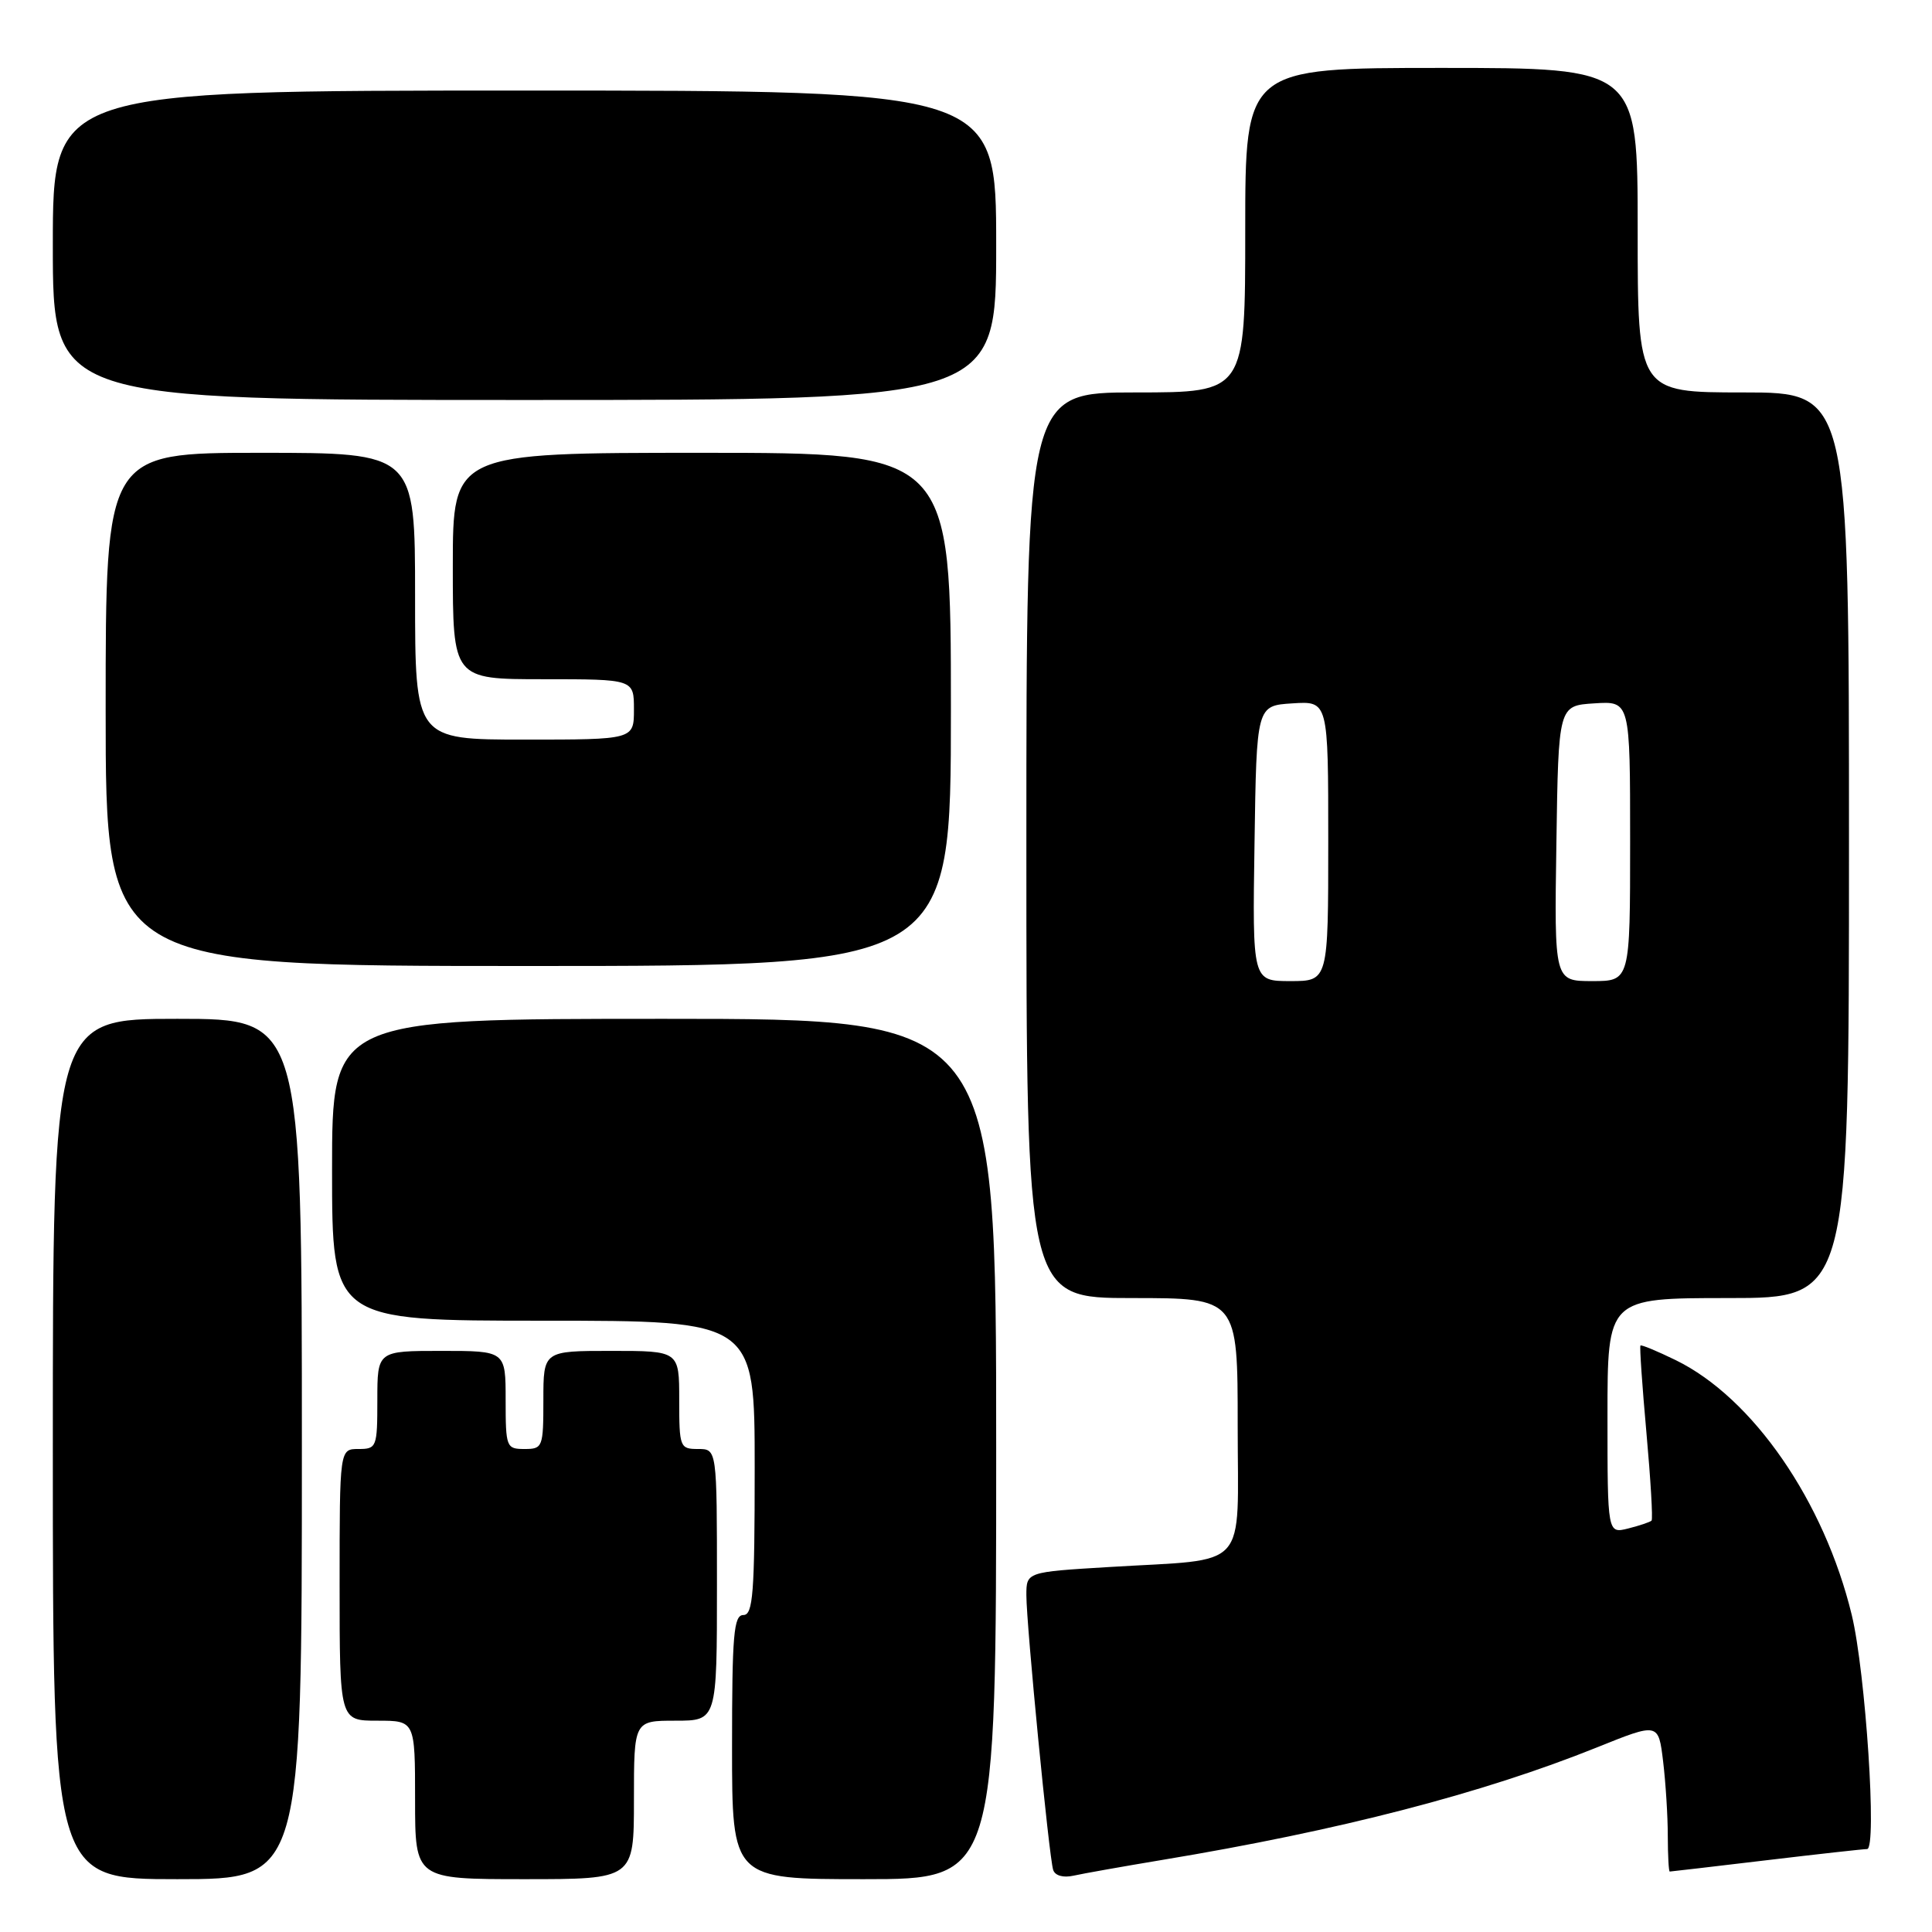 <?xml version="1.0" encoding="UTF-8" standalone="no"?>
<!DOCTYPE svg PUBLIC "-//W3C//DTD SVG 1.1//EN" "http://www.w3.org/Graphics/SVG/1.1/DTD/svg11.dtd" >
<svg xmlns="http://www.w3.org/2000/svg" xmlns:xlink="http://www.w3.org/1999/xlink" version="1.1" viewBox="0 0 256 256">
 <g >
 <path fill="currentColor"
d=" M 40.00 192.00 C 40.00 135.00 40.00 135.00 23.50 135.00 C 7.00 135.00 7.00 135.00 7.00 192.00 C 7.00 249.00 7.00 249.00 23.50 249.00 C 40.00 249.00 40.00 249.00 40.00 192.00 Z  M 84.00 238.50 C 84.00 228.00 84.00 228.00 89.50 228.00 C 95.00 228.00 95.00 228.00 95.00 210.00 C 95.00 192.00 95.00 192.00 92.50 192.00 C 90.09 192.00 90.00 191.77 90.00 185.50 C 90.00 179.00 90.00 179.00 81.00 179.00 C 72.00 179.00 72.00 179.00 72.00 185.50 C 72.00 191.77 71.91 192.00 69.50 192.00 C 67.09 192.00 67.00 191.77 67.00 185.50 C 67.00 179.00 67.00 179.00 58.50 179.00 C 50.00 179.00 50.00 179.00 50.00 185.50 C 50.00 191.77 49.91 192.00 47.50 192.00 C 45.00 192.00 45.00 192.00 45.00 210.00 C 45.00 228.00 45.00 228.00 50.00 228.00 C 55.00 228.00 55.00 228.00 55.00 238.50 C 55.00 249.00 55.00 249.00 69.50 249.00 C 84.00 249.00 84.00 249.00 84.00 238.50 Z  M 132.00 192.00 C 132.00 135.00 132.00 135.00 88.00 135.00 C 44.00 135.00 44.00 135.00 44.00 155.00 C 44.00 175.00 44.00 175.00 72.00 175.00 C 100.00 175.00 100.00 175.00 100.00 194.50 C 100.00 211.17 99.78 214.00 98.50 214.00 C 97.22 214.00 97.00 216.61 97.00 231.50 C 97.00 249.00 97.00 249.00 114.50 249.00 C 132.00 249.00 132.00 249.00 132.00 192.00 Z  M 154.00 246.45 C 177.46 242.56 196.41 237.65 211.63 231.53 C 219.75 228.26 219.75 228.26 220.37 233.38 C 220.71 236.20 220.99 240.64 220.99 243.25 C 221.00 245.86 221.11 248.00 221.25 247.99 C 221.39 247.99 227.12 247.32 234.00 246.50 C 240.88 245.68 246.91 245.01 247.40 245.01 C 248.74 245.00 247.20 221.59 245.37 214.00 C 241.72 198.93 232.27 185.23 222.05 180.23 C 219.61 179.04 217.50 178.16 217.37 178.29 C 217.24 178.42 217.60 183.62 218.16 189.84 C 218.72 196.06 219.03 201.30 218.84 201.49 C 218.65 201.68 217.26 202.15 215.75 202.53 C 213.00 203.22 213.00 203.22 213.00 187.61 C 213.00 172.00 213.00 172.00 229.00 172.00 C 245.00 172.00 245.00 172.00 245.00 112.00 C 245.00 52.00 245.00 52.00 231.00 52.00 C 217.00 52.00 217.00 52.00 217.00 30.50 C 217.00 9.00 217.00 9.00 191.00 9.00 C 165.00 9.00 165.00 9.00 165.00 30.50 C 165.00 52.00 165.00 52.00 150.50 52.00 C 136.00 52.00 136.00 52.00 136.00 112.00 C 136.00 172.00 136.00 172.00 150.00 172.00 C 164.00 172.00 164.00 172.00 164.00 188.88 C 164.00 208.44 165.77 206.49 146.95 207.64 C 136.00 208.30 136.00 208.30 136.00 211.38 C 136.00 215.28 139.00 246.07 139.55 247.77 C 139.79 248.53 140.88 248.84 142.23 248.54 C 143.48 248.26 148.78 247.32 154.00 246.45 Z  M 126.00 94.00 C 126.00 60.00 126.00 60.00 93.00 60.00 C 60.00 60.00 60.00 60.00 60.00 75.00 C 60.00 90.00 60.00 90.00 72.00 90.00 C 84.00 90.00 84.00 90.00 84.00 94.00 C 84.00 98.00 84.00 98.00 69.50 98.00 C 55.00 98.00 55.00 98.00 55.00 79.00 C 55.00 60.00 55.00 60.00 34.50 60.00 C 14.00 60.00 14.00 60.00 14.00 94.00 C 14.00 128.00 14.00 128.00 70.00 128.00 C 126.00 128.00 126.00 128.00 126.00 94.00 Z  M 132.00 32.50 C 132.00 12.00 132.00 12.00 69.50 12.00 C 7.00 12.00 7.00 12.00 7.00 32.50 C 7.00 53.00 7.00 53.00 69.50 53.00 C 132.00 53.00 132.00 53.00 132.00 32.50 Z  M 166.23 111.75 C 166.50 93.50 166.50 93.50 171.25 93.20 C 176.00 92.89 176.00 92.89 176.00 111.45 C 176.00 130.00 176.00 130.00 170.98 130.00 C 165.95 130.00 165.95 130.00 166.23 111.75 Z  M 206.23 111.75 C 206.50 93.50 206.50 93.50 211.25 93.20 C 216.00 92.89 216.00 92.89 216.00 111.45 C 216.00 130.00 216.00 130.00 210.98 130.00 C 205.95 130.00 205.95 130.00 206.23 111.75 Z "/>
</g>
</svg>